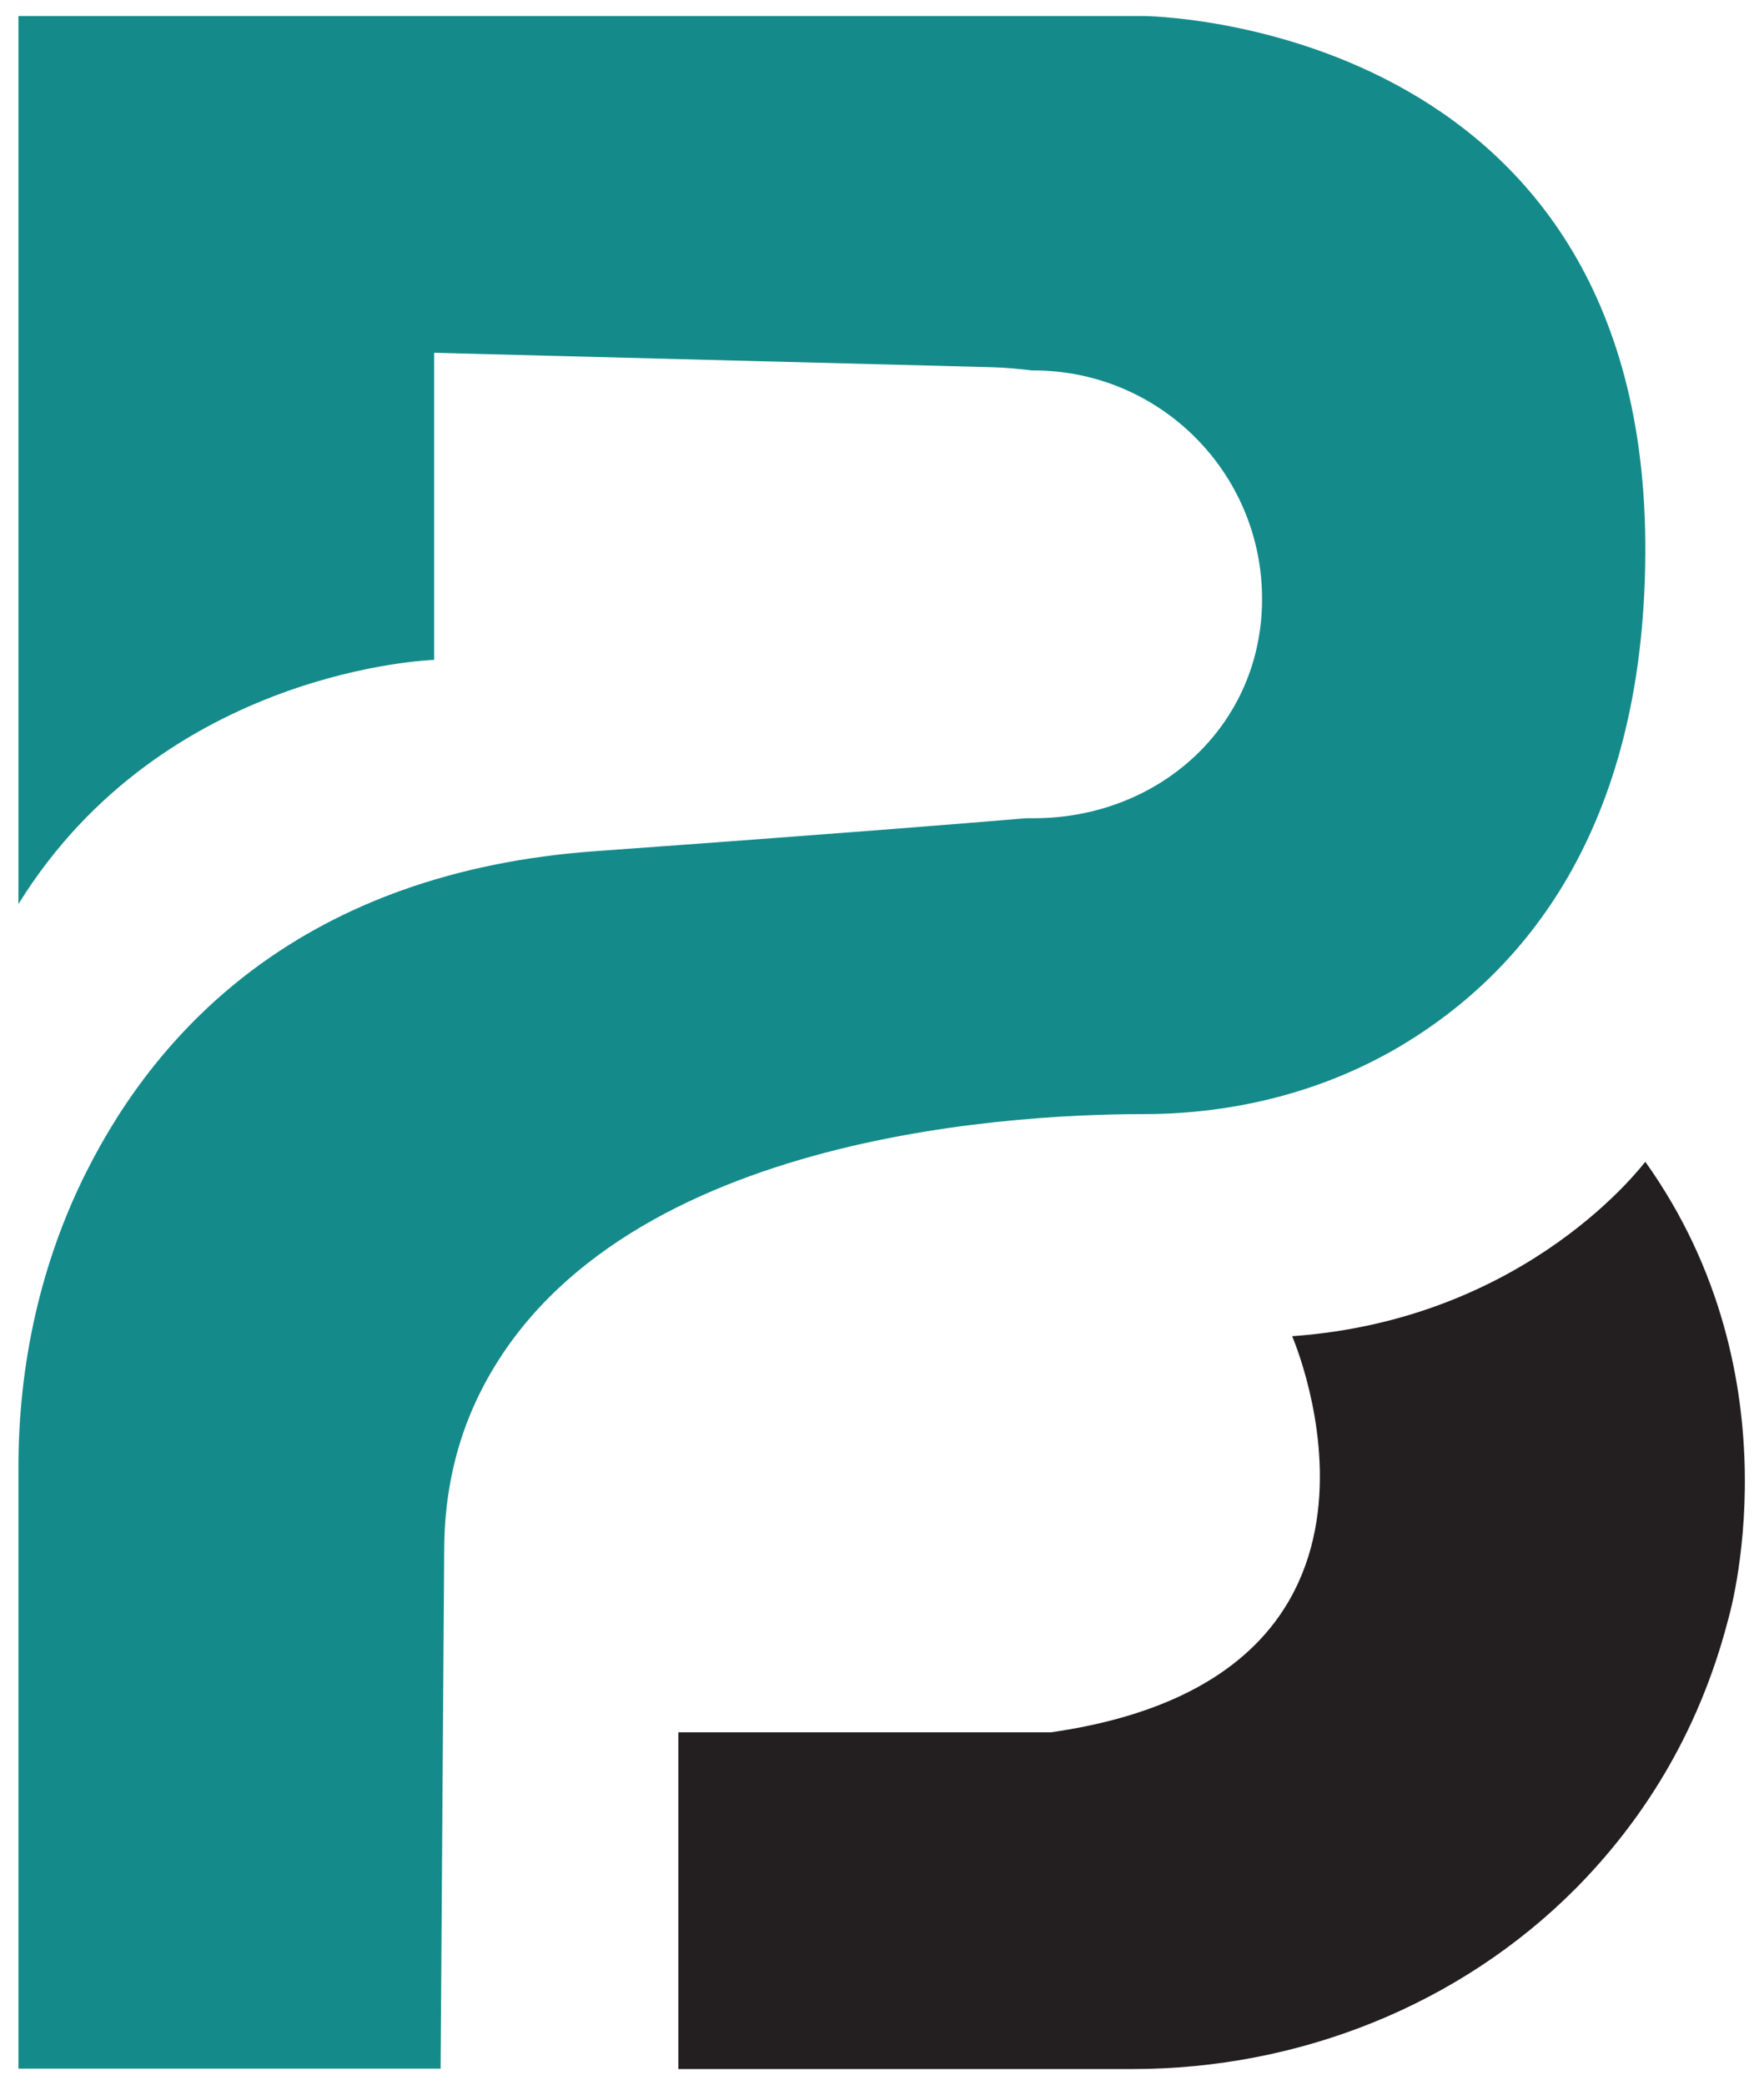 <svg width="88" height="104" viewBox="0 0 88 104" fill="none" xmlns="http://www.w3.org/2000/svg">
<path d="M82.08 27.64C82 41.54 75.88 48.54 70.04 52.08C66.14 54.44 61.62 55.58 57.06 55.58C49.96 55.58 29.58 56.78 23.62 70.18C22.62 72.44 22.16 74.88 22.16 77.34L21.98 103.2H0.92V73.18C0.92 68.08 2.02 63 4.32 58.44C7.88 51.36 15.1 43.5 29.74 42.46C41.94 41.58 48.1 41.08 51.18 40.82C51.3 40.82 51.44 40.82 51.56 40.82C57.86 40.82 62.96 36.18 62.96 29.88C62.96 23.58 57.86 18.48 51.56 18.48H51.48C50.82 18.4 50.16 18.34 49.5 18.32L21.66 17.6V32.92C21.66 32.92 8.22 33.32 0.92 45.1V0.8H57.06C57.06 0.8 82.24 0.96 82.08 27.64Z" fill="#148B8A"/>
<path d="M64.46 66.66C64.46 66.66 71.86 83.62 52.44 86.42H33.84V103.22H56.5C64.76 103.22 72.8 100.06 78.62 94.2C81.84 90.94 84.7 86.6 86.2 80.84C86.2 80.84 89.82 68.82 82.08 57.96C82.08 57.92 76.32 65.82 64.46 66.66Z" fill="#231F20"/>
</svg>
